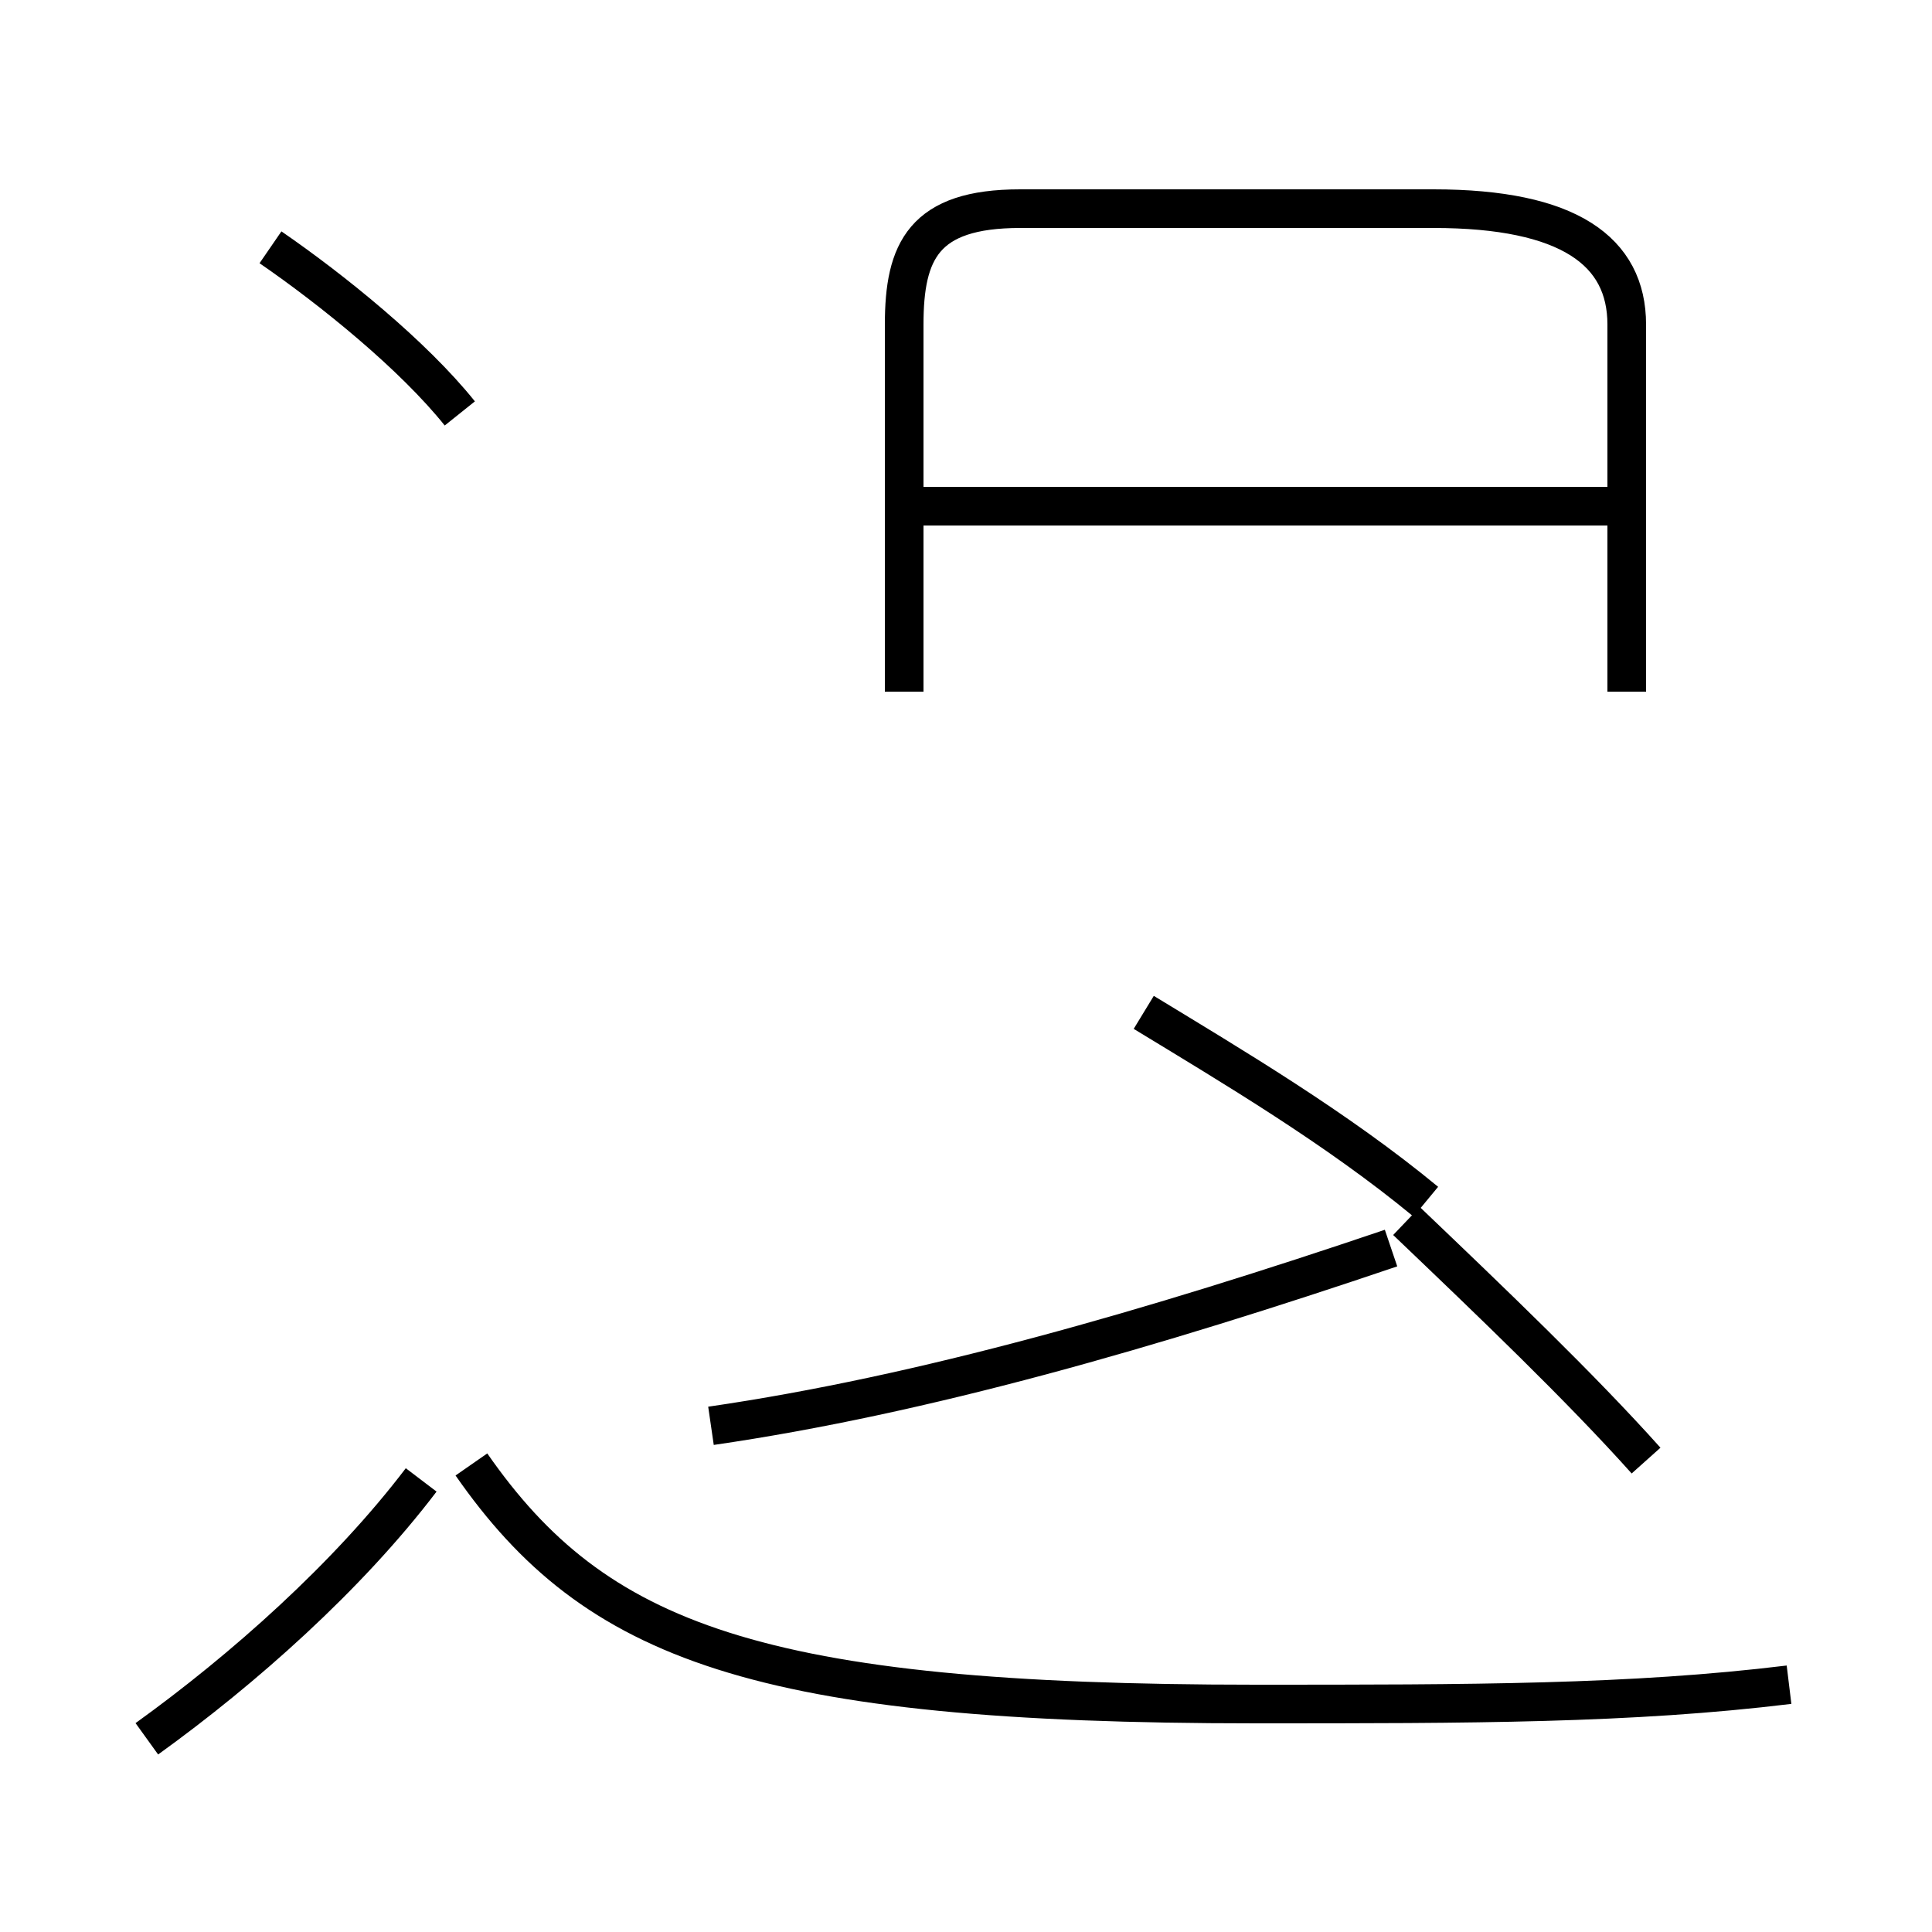 <?xml version='1.0' encoding='utf8'?>
<svg viewBox="0.0 -44.0 50.0 50.0" version="1.1" xmlns="http://www.w3.org/2000/svg">
<rect x="0.0" y="-44.0" width="50.0" height="50.0" fill="#808080" stroke="none"/>
<rect x="-1000" y="-1000" width="2000" height="2000" stroke="white" fill="white"/>
<g style="fill:none; stroke:#000000;  stroke-width:1">
<path d="M 18.4 7.1 C 23.9 7.9 29.8 9.6 36.0 11.7 M 42.6 6.2 C 40.9 8.1 38.6 10.3 36.4 12.4 M 29.6 17.8 C 31.9 16.4 34.6 14.8 36.9 12.9 M 42.1 26.1 L 42.1 35.6 C 42.1 37.5 40.6 38.6 37.1 38.6 L 26.4 38.6 C 23.9 38.6 23.4 37.5 23.4 35.6 L 23.4 26.1 M 42.5 30.9 L 23.7 30.9 M 11.9 33.3 C 10.7 34.8 8.6 36.5 7.0 37.6 M 3.8 -1.0 C 6.3 0.8 9.0 3.2 10.9 5.7 M 46.3 0.4 C 42.2 -0.1 38.1 -0.1 32.5 -0.1 C 19.6 -0.1 15.4 1.5 12.2 6.1 " transform="scale(1, -1)" />
</g>
</svg>